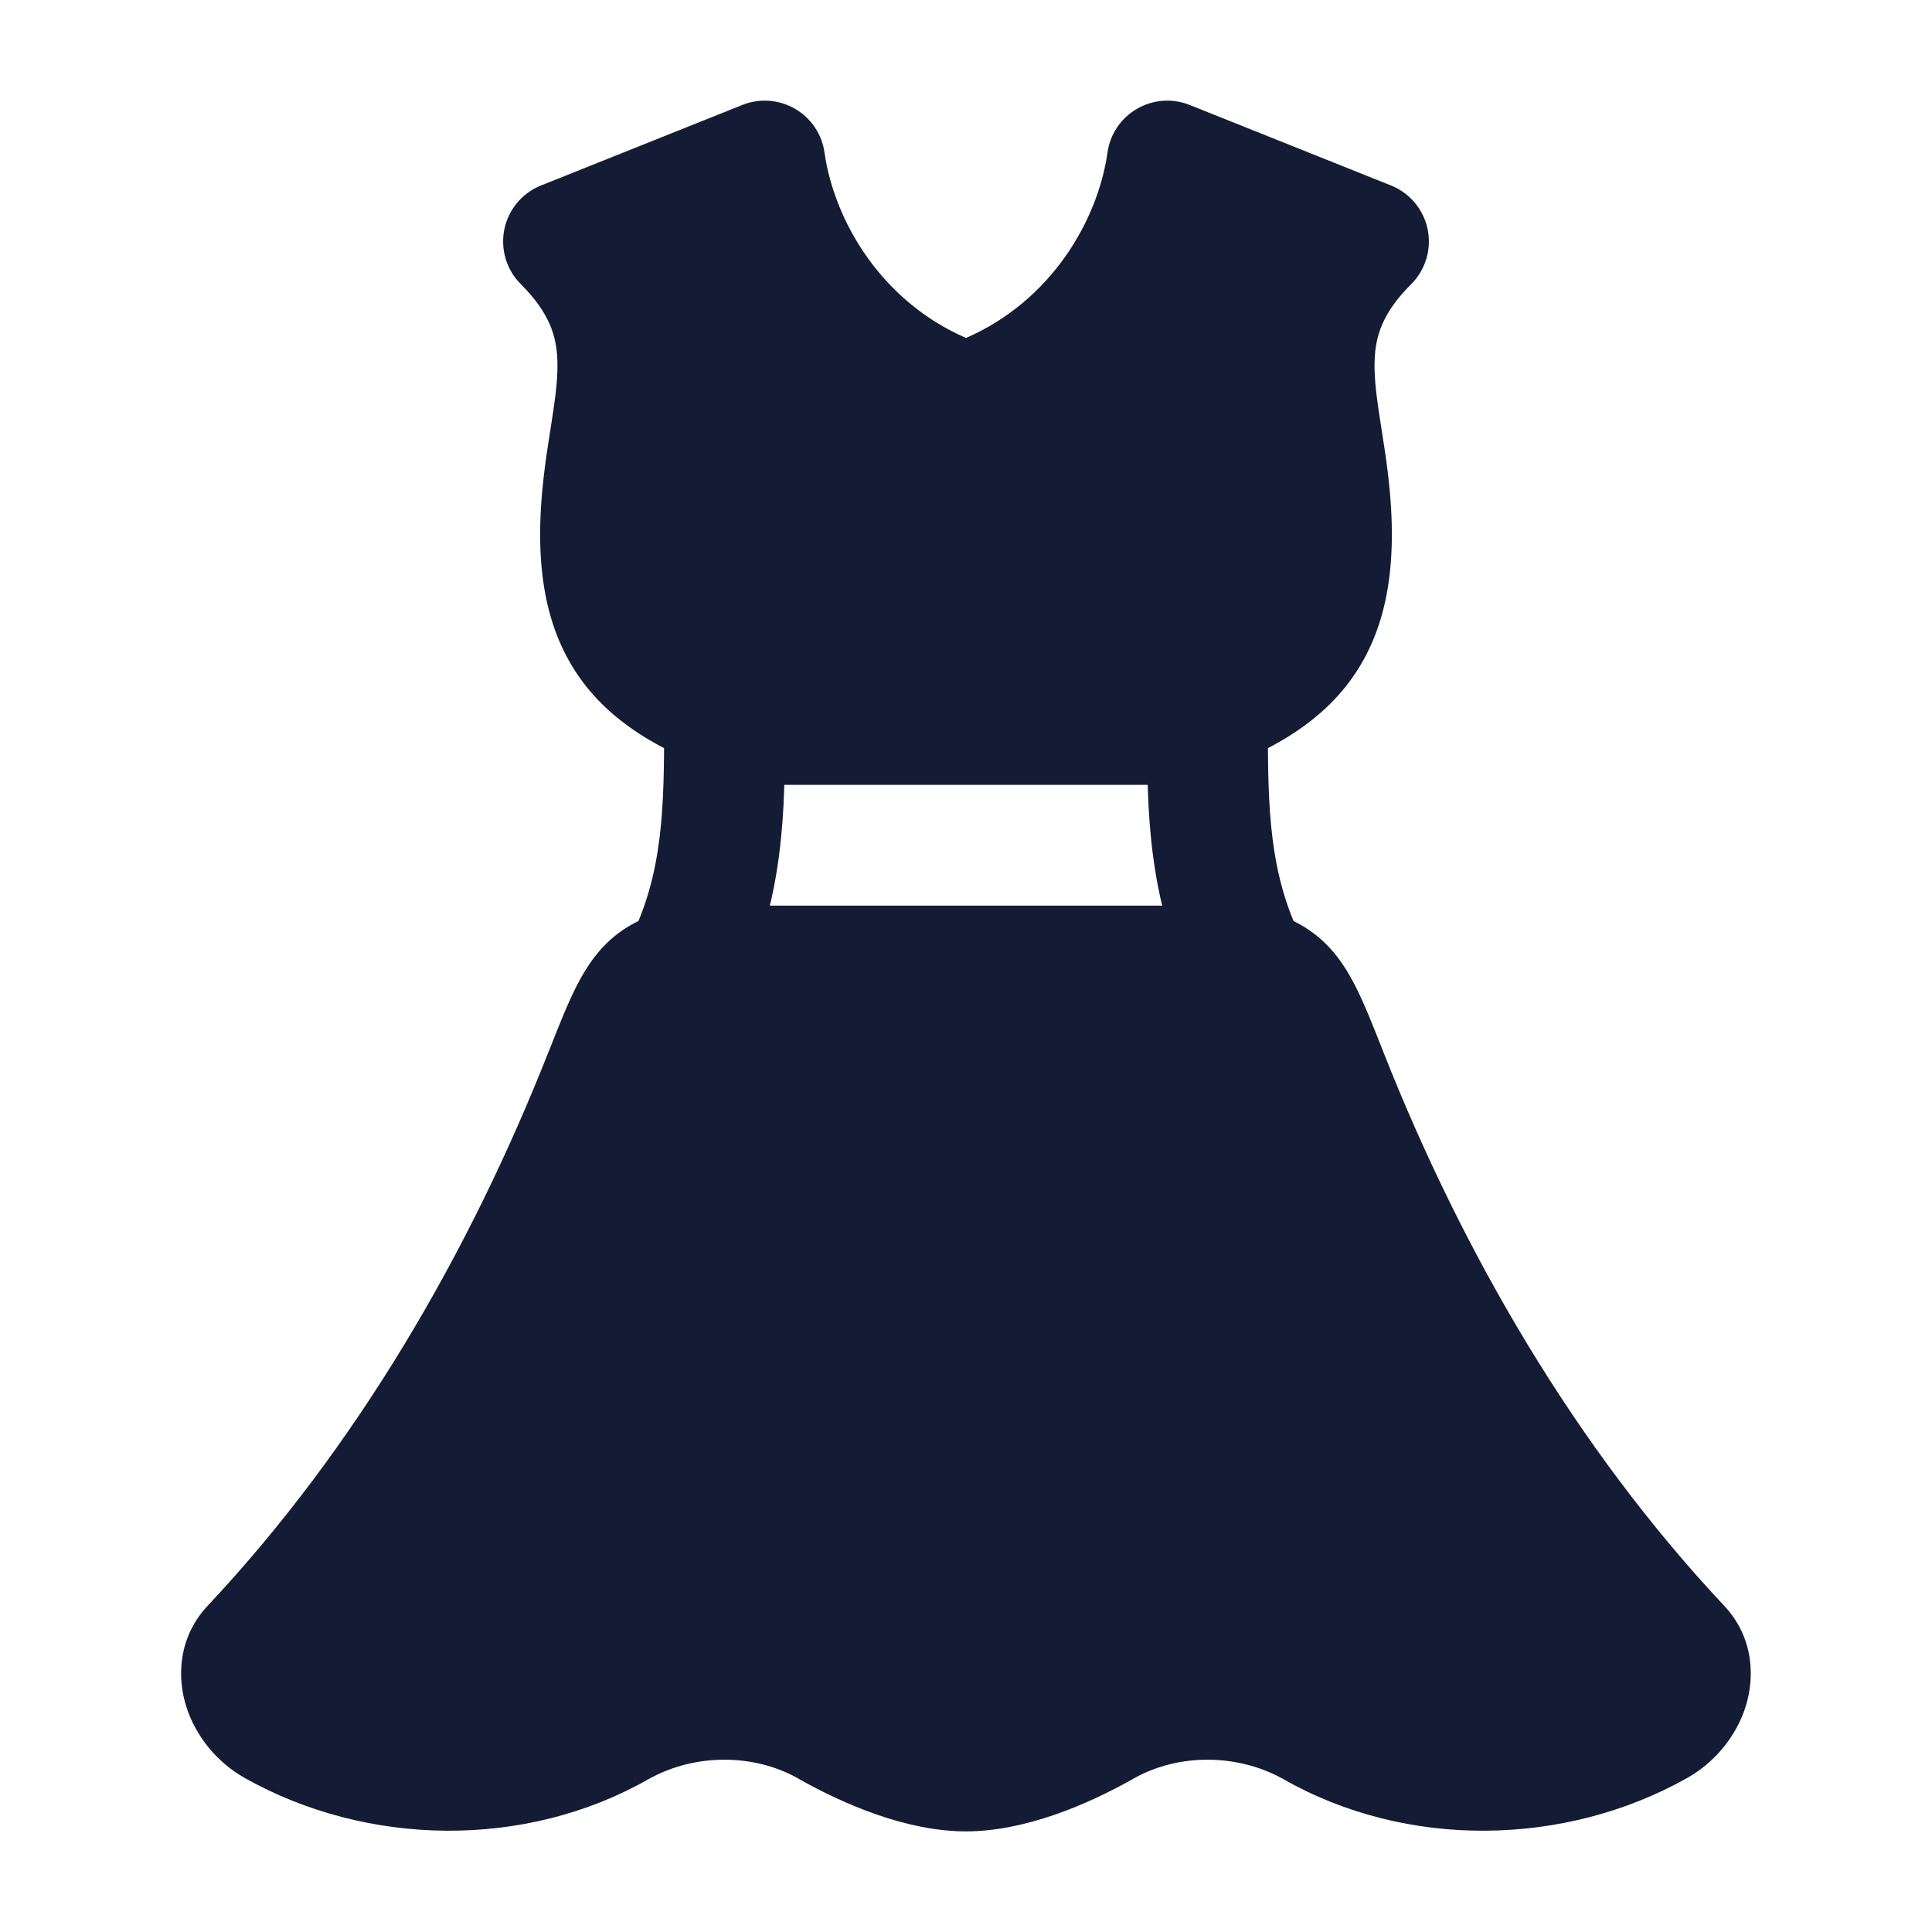 <svg width="24" height="24" viewBox="0 0 24 24" fill="none" xmlns="http://www.w3.org/2000/svg">
<path d="M9.875 1.351C10.075 1.466 10.21 1.666 10.242 1.894C10.367 2.763 10.96 3.747 12 4.198C13.04 3.747 13.633 2.763 13.758 1.894C13.79 1.666 13.925 1.466 14.125 1.351C14.324 1.236 14.565 1.218 14.779 1.304L17.279 2.304C17.513 2.397 17.684 2.602 17.735 2.849C17.785 3.096 17.709 3.352 17.53 3.53C17.166 3.894 17.086 4.183 17.076 4.48C17.07 4.654 17.089 4.847 17.125 5.091C17.135 5.16 17.147 5.237 17.16 5.32L17.16 5.32C17.189 5.503 17.222 5.712 17.245 5.914C17.371 6.997 17.245 7.86 16.721 8.523C16.224 9.151 15.469 9.46 14.744 9.709C14.665 9.736 14.583 9.75 14.5 9.75H9.5C9.417 9.75 9.335 9.736 9.256 9.709C8.531 9.46 7.776 9.151 7.279 8.523C6.755 7.86 6.629 6.997 6.755 5.914C6.778 5.712 6.811 5.503 6.84 5.32C6.853 5.237 6.865 5.16 6.875 5.091C6.911 4.847 6.93 4.654 6.924 4.48C6.914 4.183 6.834 3.894 6.47 3.53C6.291 3.352 6.215 3.096 6.265 2.849C6.316 2.602 6.487 2.397 6.721 2.304L9.221 1.304C9.435 1.218 9.676 1.236 9.875 1.351Z" fill="#141B34"/>
<path fill-rule="evenodd" clip-rule="evenodd" d="M9 8.25C9.414 8.25 9.75 8.586 9.75 9C9.75 9.017 9.75 9.035 9.75 9.053C9.75 10.023 9.751 11.176 9.171 12.335C8.986 12.706 8.535 12.856 8.165 12.671C7.794 12.486 7.644 12.035 7.829 11.665C8.239 10.845 8.25 10.019 8.25 9C8.25 8.586 8.586 8.25 9 8.25ZM15 8.25C15.414 8.25 15.75 8.586 15.75 9C15.75 10.019 15.761 10.845 16.171 11.665C16.356 12.035 16.206 12.486 15.836 12.671C15.465 12.856 15.015 12.706 14.829 12.335C14.25 11.176 14.25 10.023 14.25 9.053C14.25 9.035 14.25 9.017 14.25 9C14.25 8.586 14.586 8.25 15 8.25Z" fill="#141B34"/>
<path d="M9.407 11.25L9.441 11.25L14.591 11.25C14.905 11.25 15.196 11.25 15.44 11.276C15.707 11.305 15.993 11.37 16.261 11.553C16.535 11.739 16.703 11.99 16.828 12.232C16.944 12.456 17.055 12.739 17.177 13.048L17.189 13.079C18.168 15.558 19.569 17.977 21.418 19.947C21.783 20.335 21.803 20.831 21.683 21.206C21.566 21.57 21.305 21.889 20.967 22.082L20.962 22.085C19.436 22.945 17.467 22.971 15.943 22.101C15.362 21.777 14.626 21.782 14.073 22.099L14.068 22.102C13.511 22.416 12.733 22.75 11.999 22.75C11.265 22.75 10.488 22.416 9.93 22.102L9.926 22.099C9.373 21.782 8.637 21.777 8.056 22.101C6.532 22.971 4.563 22.945 3.037 22.085L3.032 22.082C2.694 21.889 2.433 21.57 2.316 21.206C2.195 20.831 2.216 20.335 2.58 19.947C4.43 17.977 5.831 15.558 6.809 13.079L6.822 13.048C6.944 12.739 7.055 12.456 7.171 12.232C7.296 11.99 7.464 11.739 7.737 11.553C8.006 11.37 8.291 11.305 8.559 11.276C8.803 11.25 9.094 11.25 9.407 11.25Z" fill="#141B34"/>
</svg>
